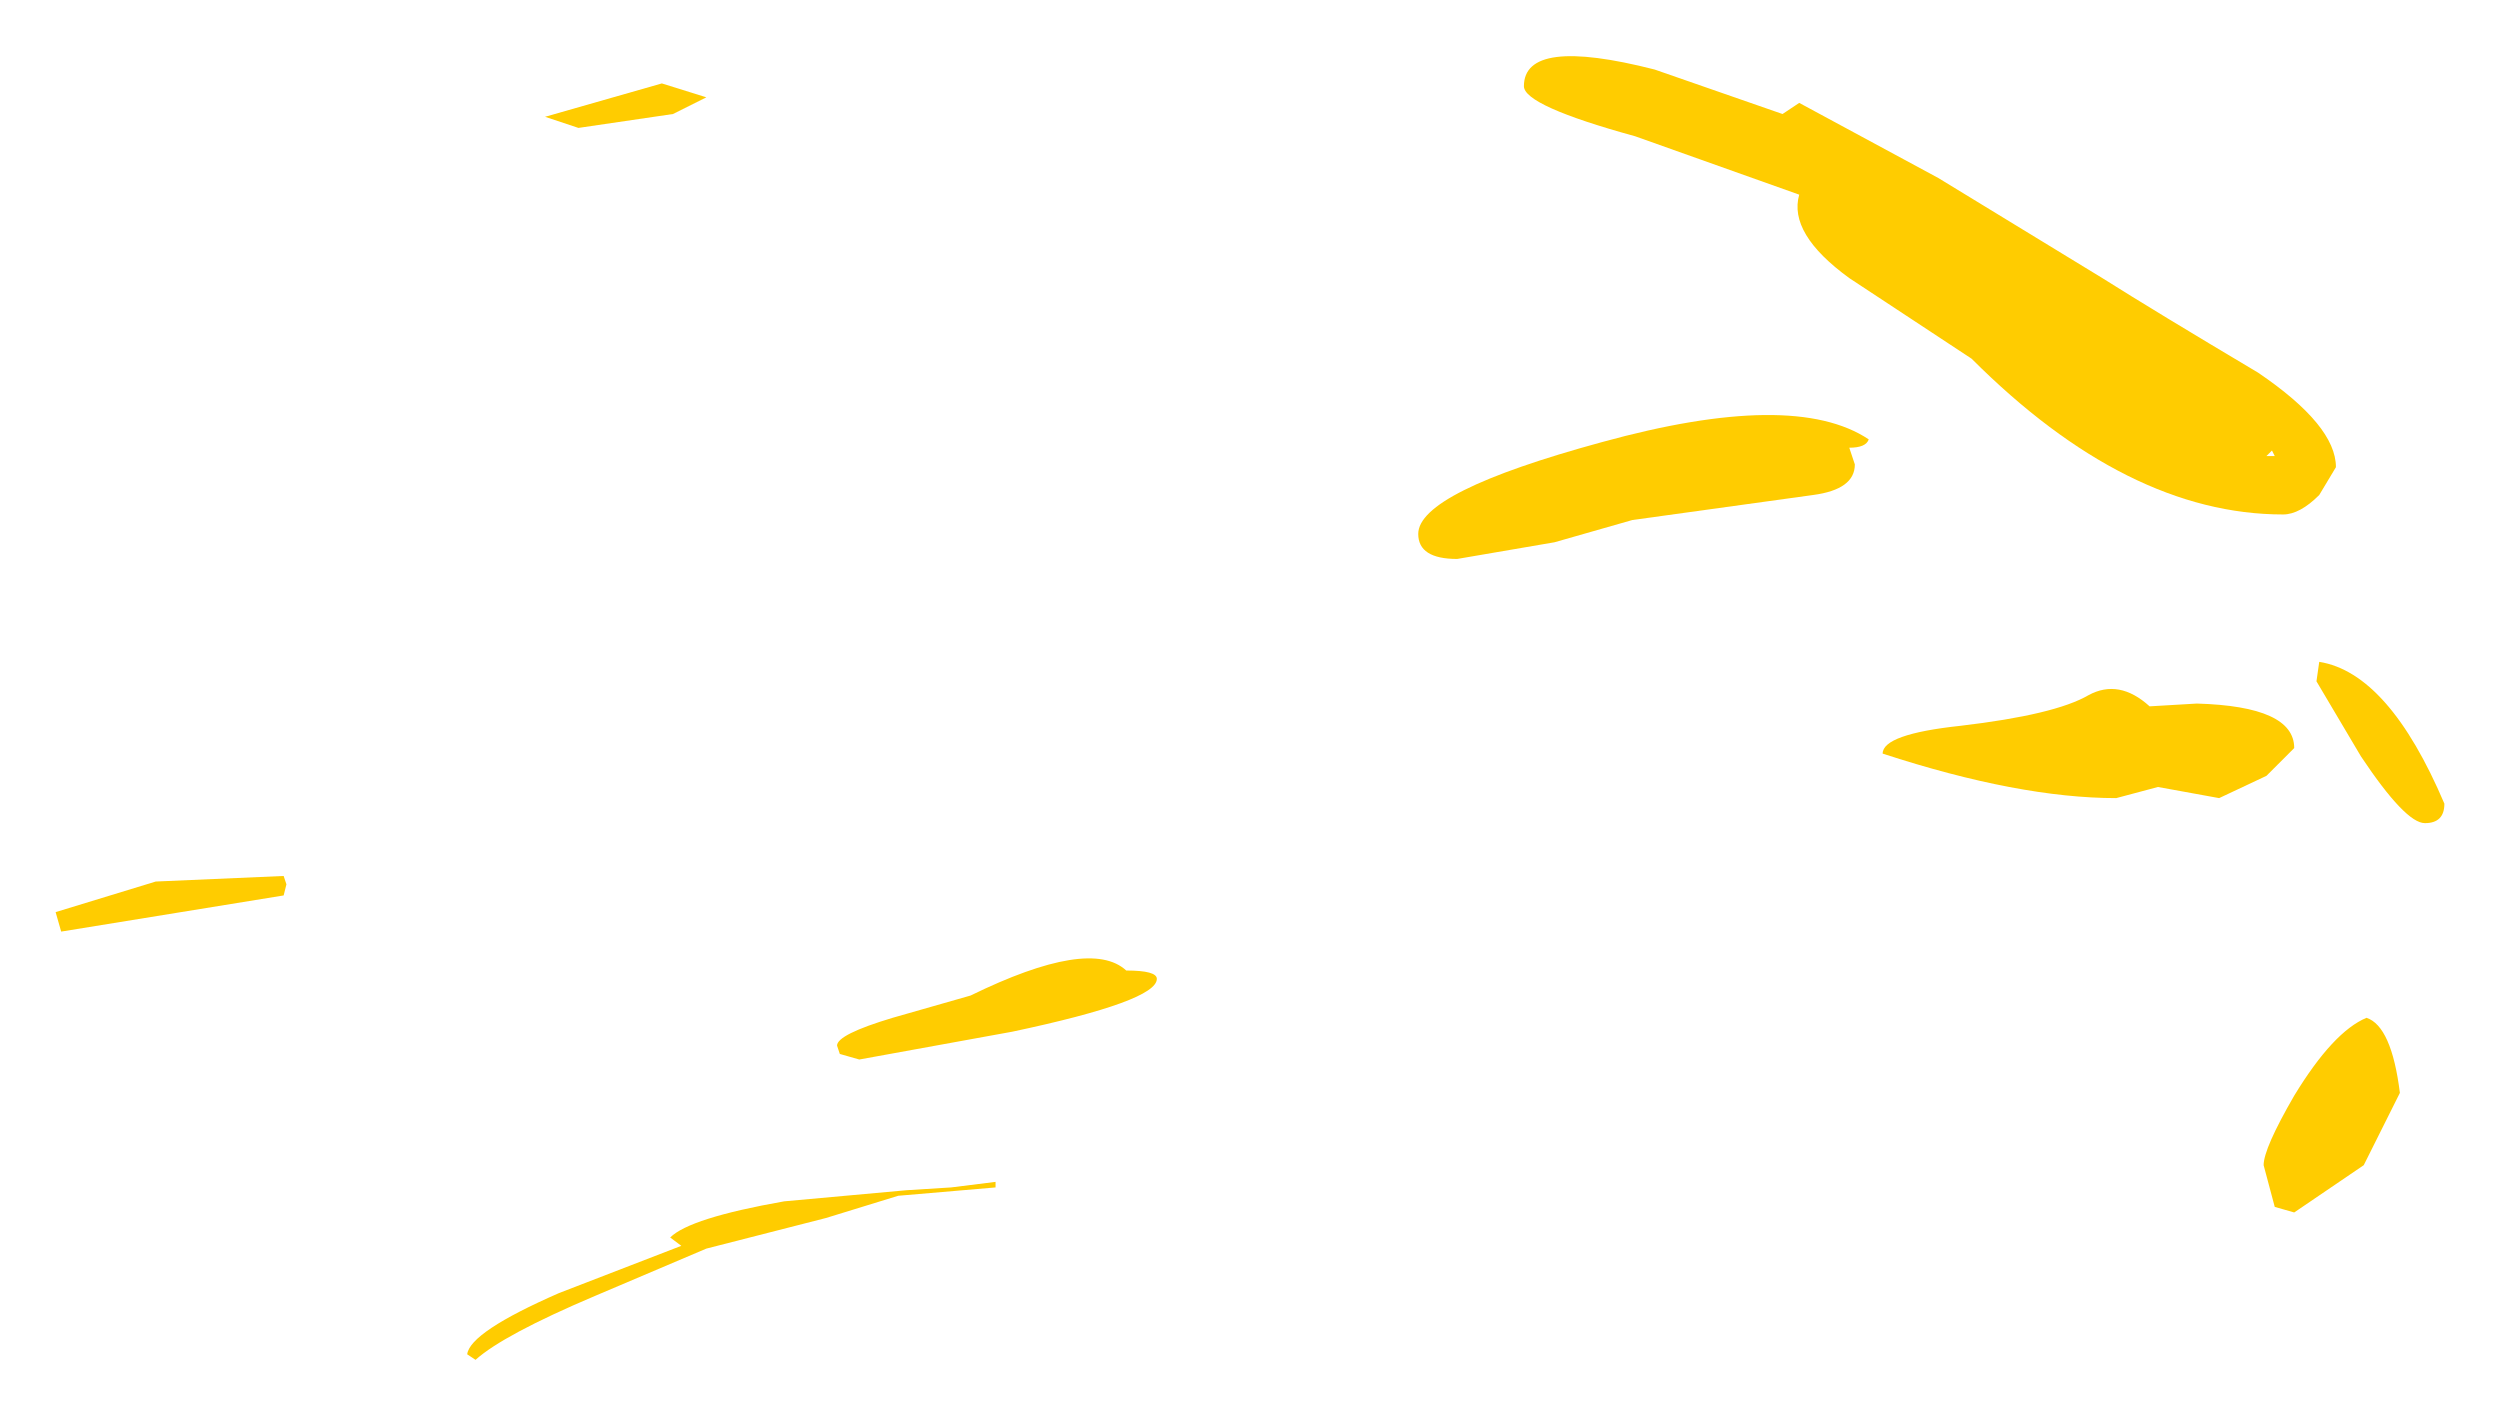 <?xml version="1.0" encoding="UTF-8" standalone="no"?>
<svg xmlns:xlink="http://www.w3.org/1999/xlink" height="25.45px" width="44.95px" xmlns="http://www.w3.org/2000/svg">
  <g transform="matrix(1.0, 0.0, 0.0, 1.0, 32.3, 15.45)">
    <path d="M8.3 -8.75 Q9.7 -7.8 9.7 -7.05 L9.4 -6.55 Q9.05 -6.2 8.75 -6.2 5.95 -6.2 3.15 -9.0 L0.95 -10.45 Q-0.15 -11.25 0.05 -11.95 L-2.9 -13.0 Q-4.9 -13.55 -4.9 -13.9 -4.9 -14.8 -2.55 -14.2 L-0.25 -13.4 -0.1 -13.5 0.05 -13.6 2.55 -12.25 5.5 -10.45 Q6.45 -9.85 8.3 -8.75 M8.6 -7.25 L8.55 -7.35 8.45 -7.25 8.6 -7.25 M9.4 -3.55 Q10.65 -3.35 11.65 -1.0 11.65 -0.65 11.3 -0.65 10.95 -0.65 10.15 -1.85 L9.35 -3.2 9.4 -3.55" fill="#ffcc00" fill-rule="evenodd" stroke="none"/>
    <path d="M1.05 -7.1 Q1.05 -6.65 0.3 -6.55 L-2.95 -6.1 -4.35 -5.7 -6.1 -5.4 Q-6.8 -5.4 -6.8 -5.85 -6.8 -6.6 -3.5 -7.5 -0.05 -8.45 1.3 -7.55 1.25 -7.4 0.95 -7.4 L1.05 -7.1 M2.95 -2.4 Q4.65 -2.6 5.25 -2.95 5.8 -3.25 6.35 -2.75 L7.2 -2.8 Q8.95 -2.75 8.95 -2.0 L8.45 -1.5 7.6 -1.1 6.5 -1.3 5.75 -1.1 Q4.0 -1.1 1.55 -1.9 1.55 -2.25 2.95 -2.4 M10.85 4.2 L10.2 5.5 8.95 6.35 8.6 6.25 8.4 5.5 Q8.4 5.2 8.95 4.25 9.65 3.1 10.25 2.85 10.7 3.0 10.85 4.2 M-20.4 -13.95 L-19.6 -13.7 -20.2 -13.4 -21.9 -13.15 -22.5 -13.35 -20.4 -13.95 M-14.4 5.9 L-16.15 6.05 -17.45 6.45 -19.6 7.0 -21.6 7.85 Q-23.25 8.55 -23.75 9.0 L-23.9 8.9 Q-23.85 8.5 -22.25 7.8 L-20.05 6.95 -20.25 6.8 Q-19.9 6.45 -18.2 6.15 L-16.0 5.95 -15.2 5.9 -14.4 5.8 -14.4 5.9 M-14.1 3.1 L-16.85 3.6 -17.2 3.5 -17.25 3.35 Q-17.25 3.15 -16.25 2.85 L-14.85 2.45 Q-12.7 1.4 -12.05 2.0 -11.5 2.0 -11.5 2.15 -11.5 2.55 -14.1 3.1 M-27.2 0.3 L-27.15 0.45 -27.2 0.65 -31.2 1.3 -31.3 0.95 -29.5 0.4 -27.2 0.3" fill="#ffcc00" fill-rule="evenodd" stroke="none"/>
  </g>
</svg>